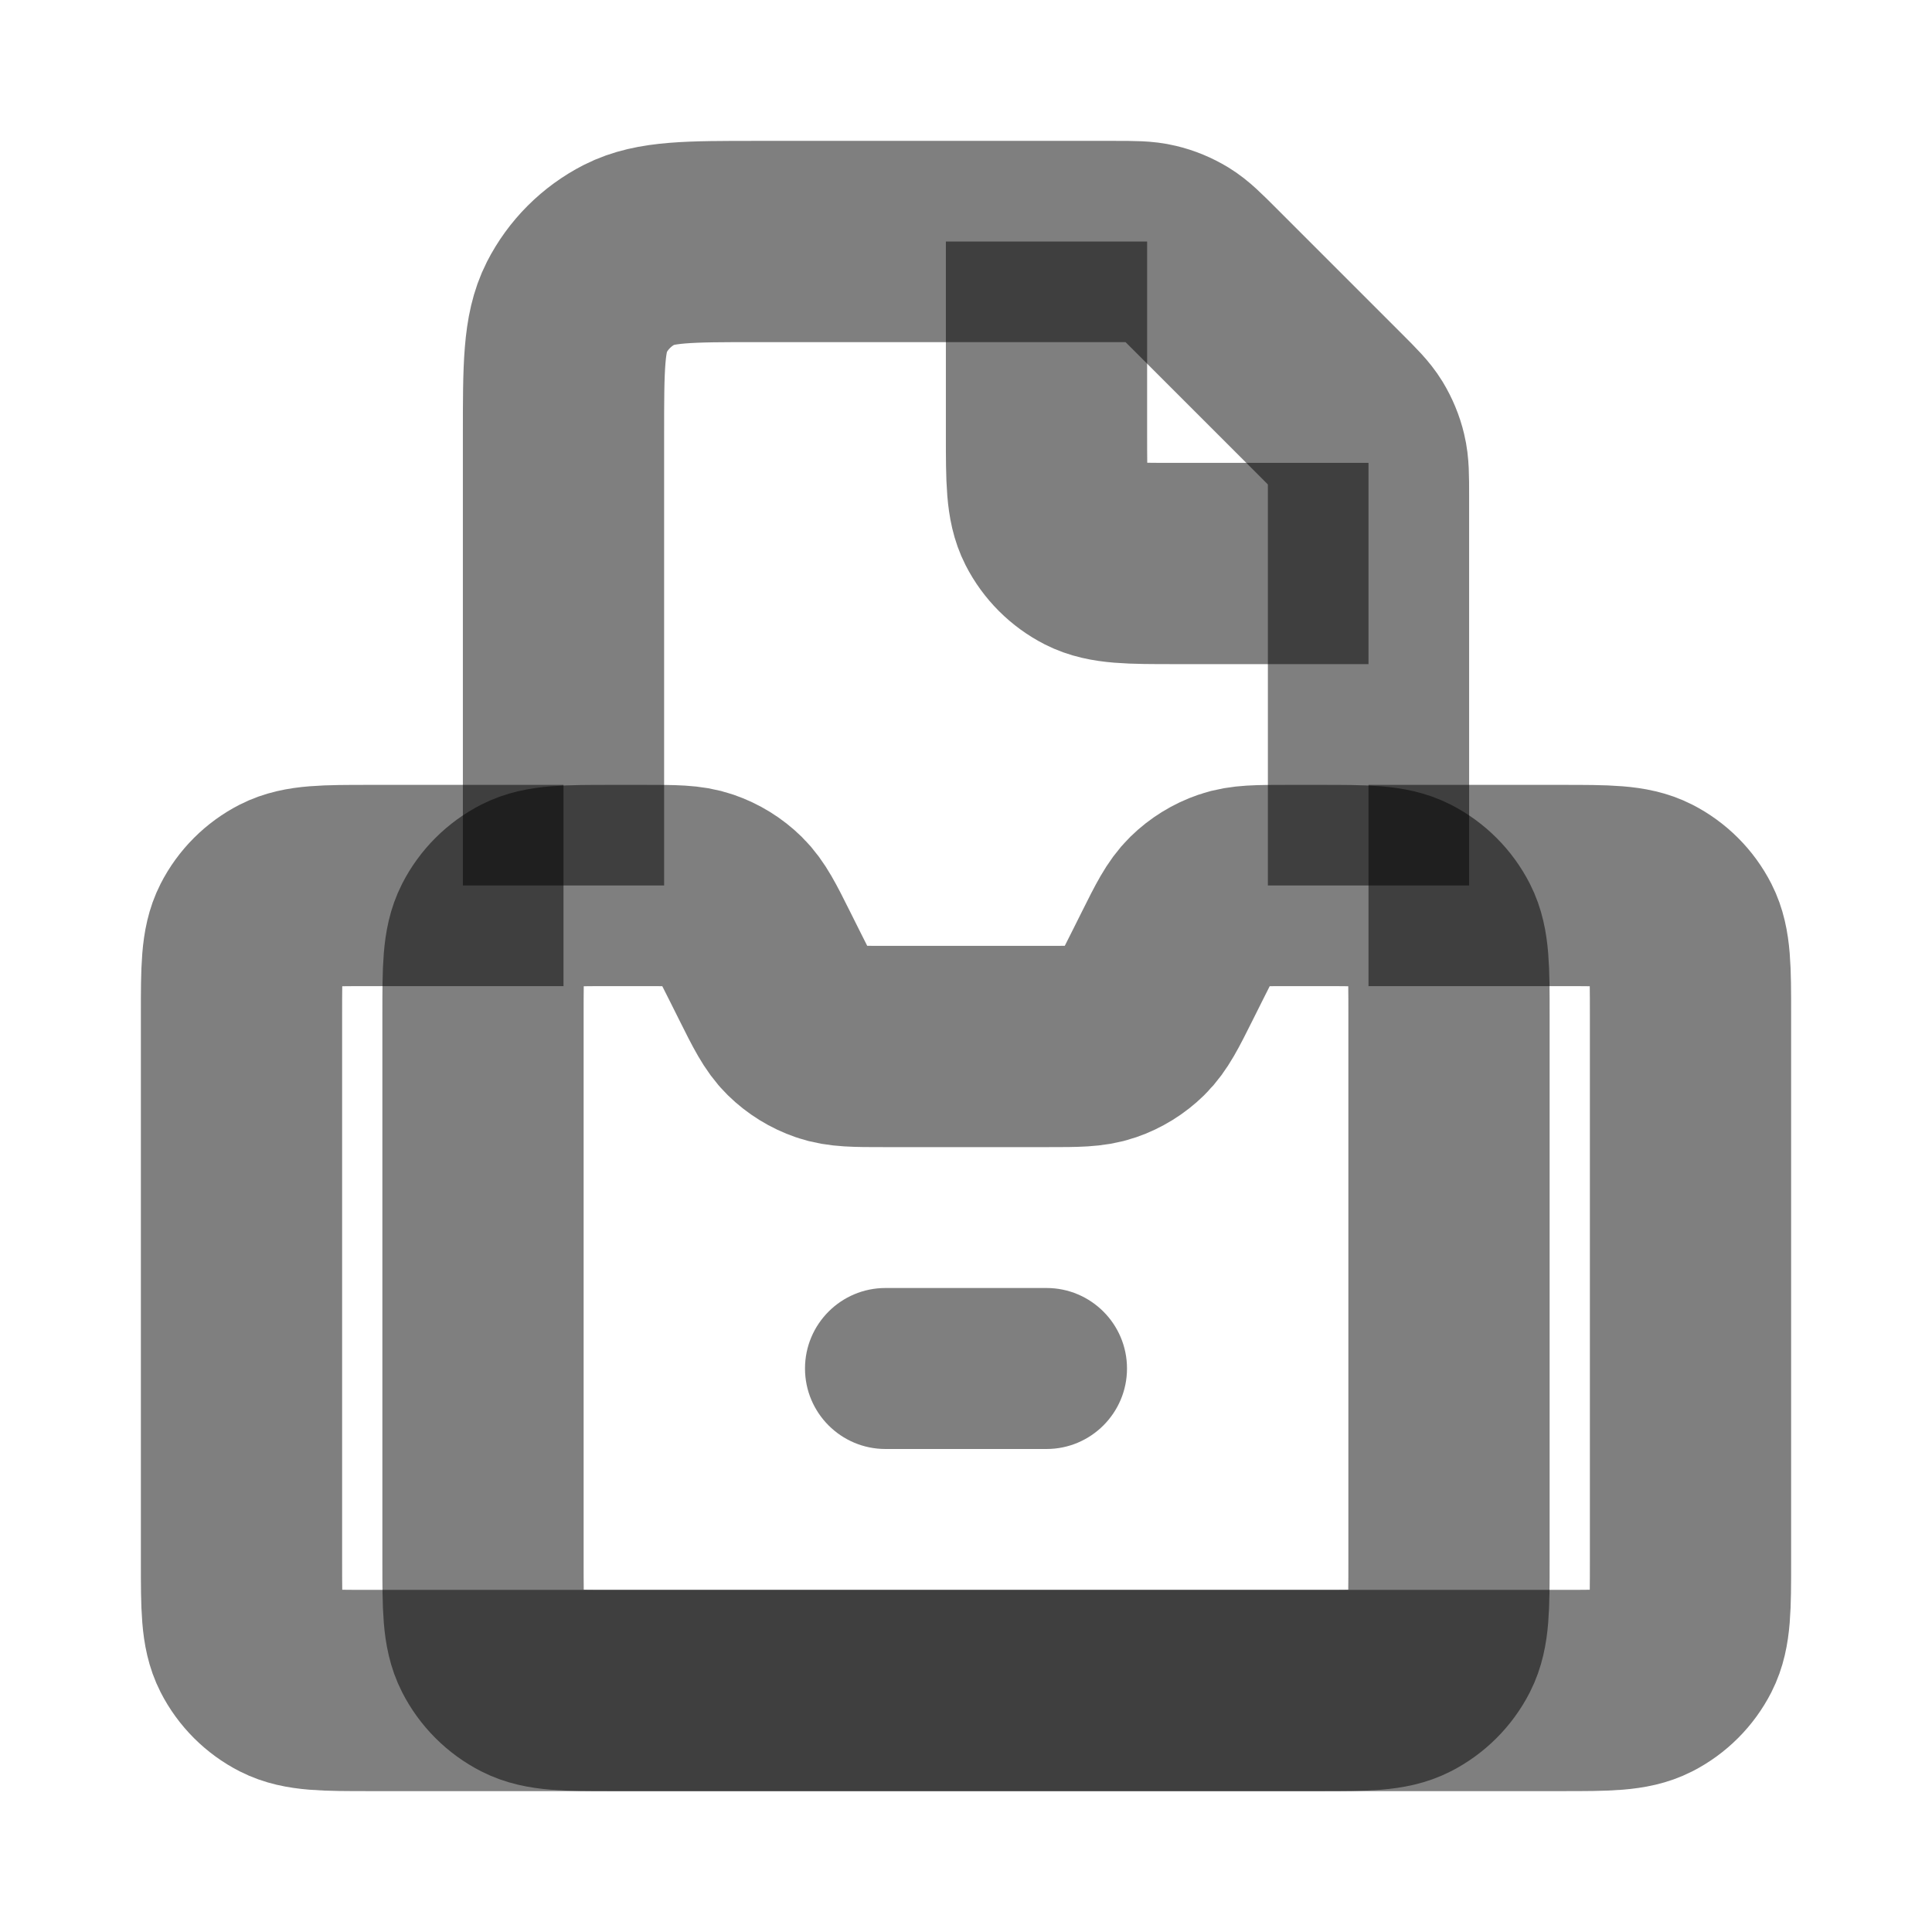 <svg width="24" height="24" viewBox="0 0 24 24" fill="none" xmlns="http://www.w3.org/2000/svg"><path d="M7.6 11H8.011C8.37 11 8.55 11 8.708 11.055C8.848 11.103 8.976 11.182 9.082 11.286C9.201 11.403 9.282 11.563 9.442 11.884L9.558 12.116C9.718 12.437 9.799 12.597 9.918 12.714C10.024 12.818 10.152 12.897 10.292 12.945C10.45 13 10.63 13 10.989 13H13.011C13.37 13 13.55 13 13.708 12.945C13.848 12.897 13.976 12.818 14.082 12.714C14.201 12.597 14.282 12.437 14.442 12.116L14.442 12.116L14.558 11.884L14.558 11.884C14.718 11.563 14.799 11.403 14.918 11.286C15.024 11.182 15.152 11.103 15.292 11.055C15.45 11 15.63 11 15.989 11H16.4C16.96 11 17.24 11 17.454 11.109C17.642 11.205 17.795 11.358 17.891 11.546C18 11.76 18 12.04 18 12.6V19.4C18 19.96 18 20.24 17.891 20.454C17.795 20.642 17.642 20.795 17.454 20.891C17.24 21 16.96 21 16.4 21H7.6C7.04 21 6.76 21 6.546 20.891C6.358 20.795 6.205 20.642 6.109 20.454C6 20.24 6 19.96 6 19.4V12.6C6 12.04 6 11.76 6.109 11.546C6.205 11.358 6.358 11.205 6.546 11.109C6.76 11 7.04 11 7.6 11Z" stroke="currentColor" stroke-opacity="0.5" stroke-width="2.5"/><path d="M13 16H11C10.448 16 10 16.448 10 17C10 17.552 10.448 18 11 18H13C13.552 18 14 17.552 14 17C14 16.448 13.552 16 13 16Z" fill="currentColor" fill-opacity="0.5"/><path d="M7 11H4.6C4.04 11 3.76 11 3.546 11.109C3.358 11.205 3.205 11.358 3.109 11.546C3 11.76 3 12.04 3 12.6V19.4C3 19.96 3 20.24 3.109 20.454C3.205 20.642 3.358 20.795 3.546 20.891C3.76 21 4.04 21 4.6 21H19.4C19.96 21 20.24 21 20.454 20.891C20.642 20.795 20.795 20.642 20.891 20.454C21 20.24 21 19.96 21 19.4V12.6C21 12.04 21 11.76 20.891 11.546C20.795 11.358 20.642 11.205 20.454 11.109C20.24 11 19.96 11 19.4 11H17" stroke="currentColor" stroke-opacity="0.5" stroke-width="2.5"/><path d="M17 11V6.163C17 5.918 17 5.796 16.972 5.681C16.948 5.579 16.907 5.481 16.853 5.392C16.791 5.291 16.704 5.204 16.531 5.031L14.969 3.469C14.796 3.296 14.709 3.209 14.608 3.147C14.519 3.093 14.421 3.052 14.319 3.028C14.204 3 14.082 3 13.837 3H9.4C8.56 3 8.14 3 7.819 3.163C7.537 3.307 7.307 3.537 7.163 3.819C7 4.14 7 4.56 7 5.4V11" stroke="currentColor" stroke-opacity="0.5" stroke-width="2.5"/><path d="M13 3L13 5.4C13 5.96 13 6.24 13.109 6.454C13.205 6.642 13.358 6.795 13.546 6.891C13.76 7 14.04 7 14.6 7L17 7" stroke="currentColor" stroke-opacity="0.5" stroke-width="2.5"/></svg> 